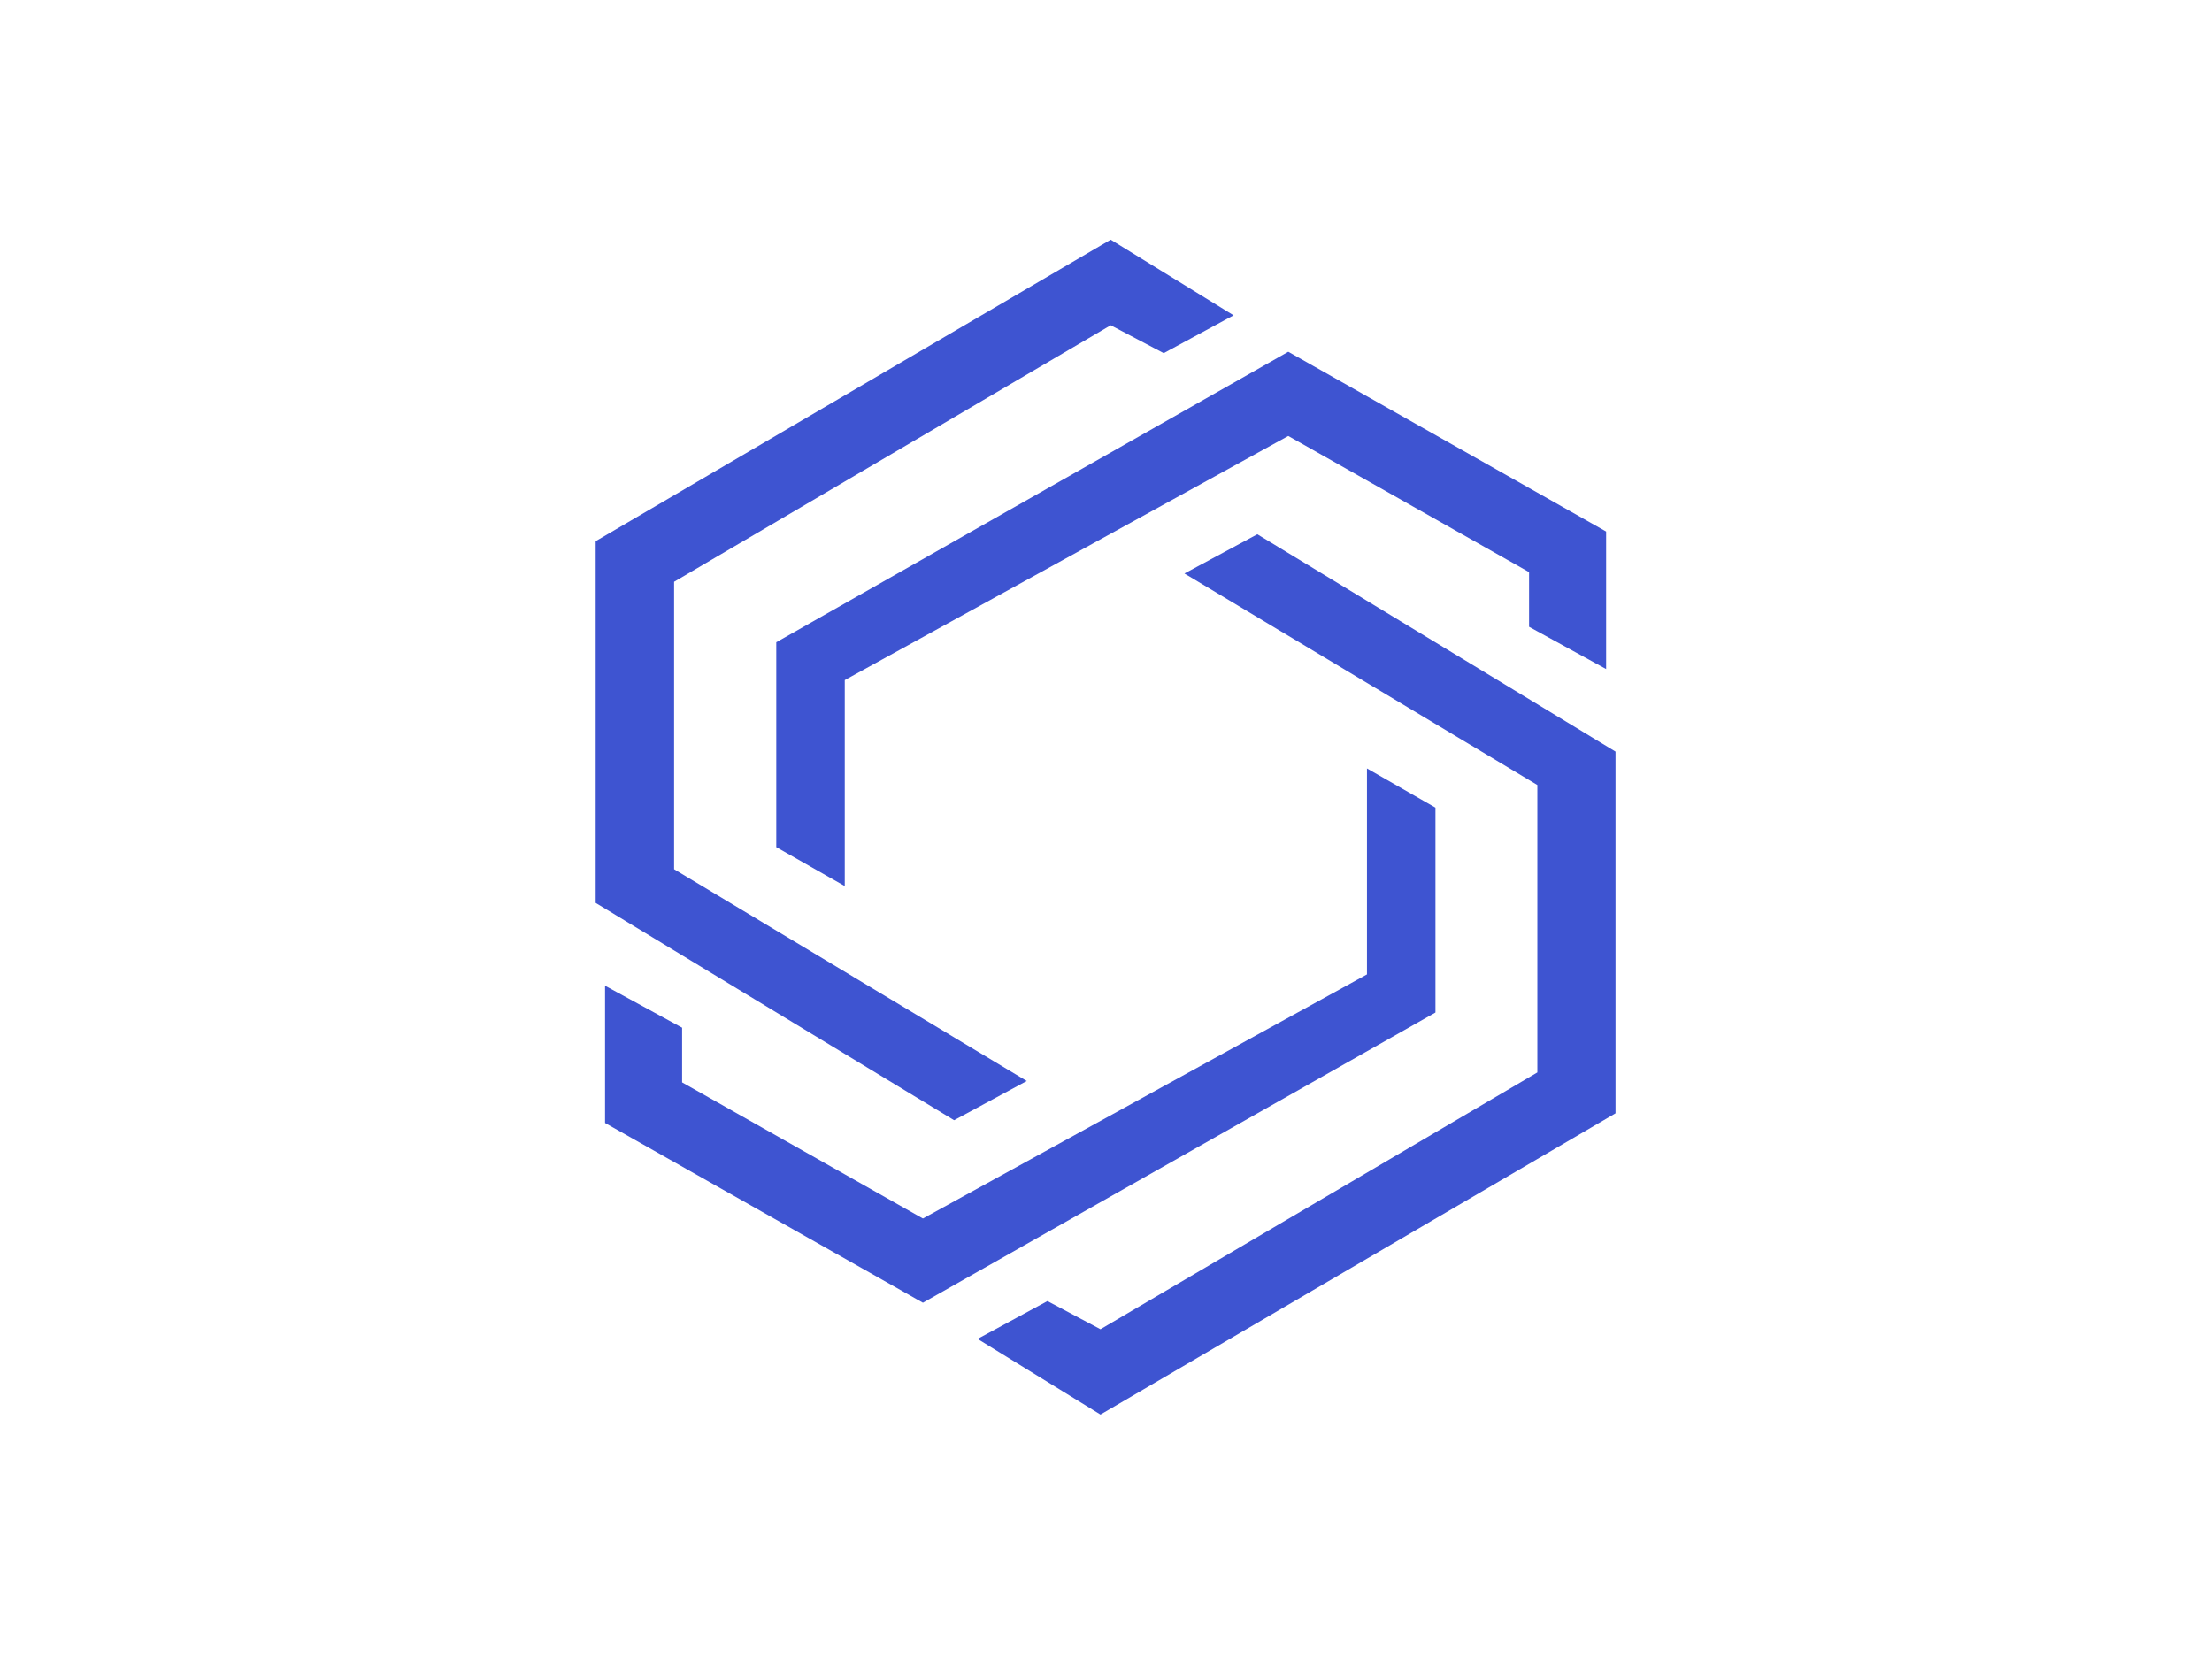 <svg width="801" height="600" viewBox="0 0 801 600" fill="none" xmlns="http://www.w3.org/2000/svg">
<path d="M402.2 86.8L446.7 114.2L421.4 127.9L402.2 117.8L244.1 210.7V314.8L371.8 391.5L345.5 405.7L215.7 327V196L402.2 86.8Z" fill="#3E54D1"/>
<path d="M466.5 127.4L281.1 232.6V306.8L305.9 320.9V246.3L466.5 157.9L553.7 207.2V227L581.6 242.3V192.5L466.5 127.4Z" fill="#3E54D1"/>
<path d="M398.5 512.3L354 484.9L379.3 471.2L398.5 481.4L556.7 388.4V284.3L428.9 207.7L455.3 193.5L585 272.2V403.2L398.5 512.3Z" fill="#3E54D1"/>
<path d="M334.2 471.8L519.8 366.7V292.5L495 278.3V352.9L334.2 441.3L247 392V372.2L219.1 357V406.7L334.2 471.8Z" fill="#3E54D1"/>
</svg>
